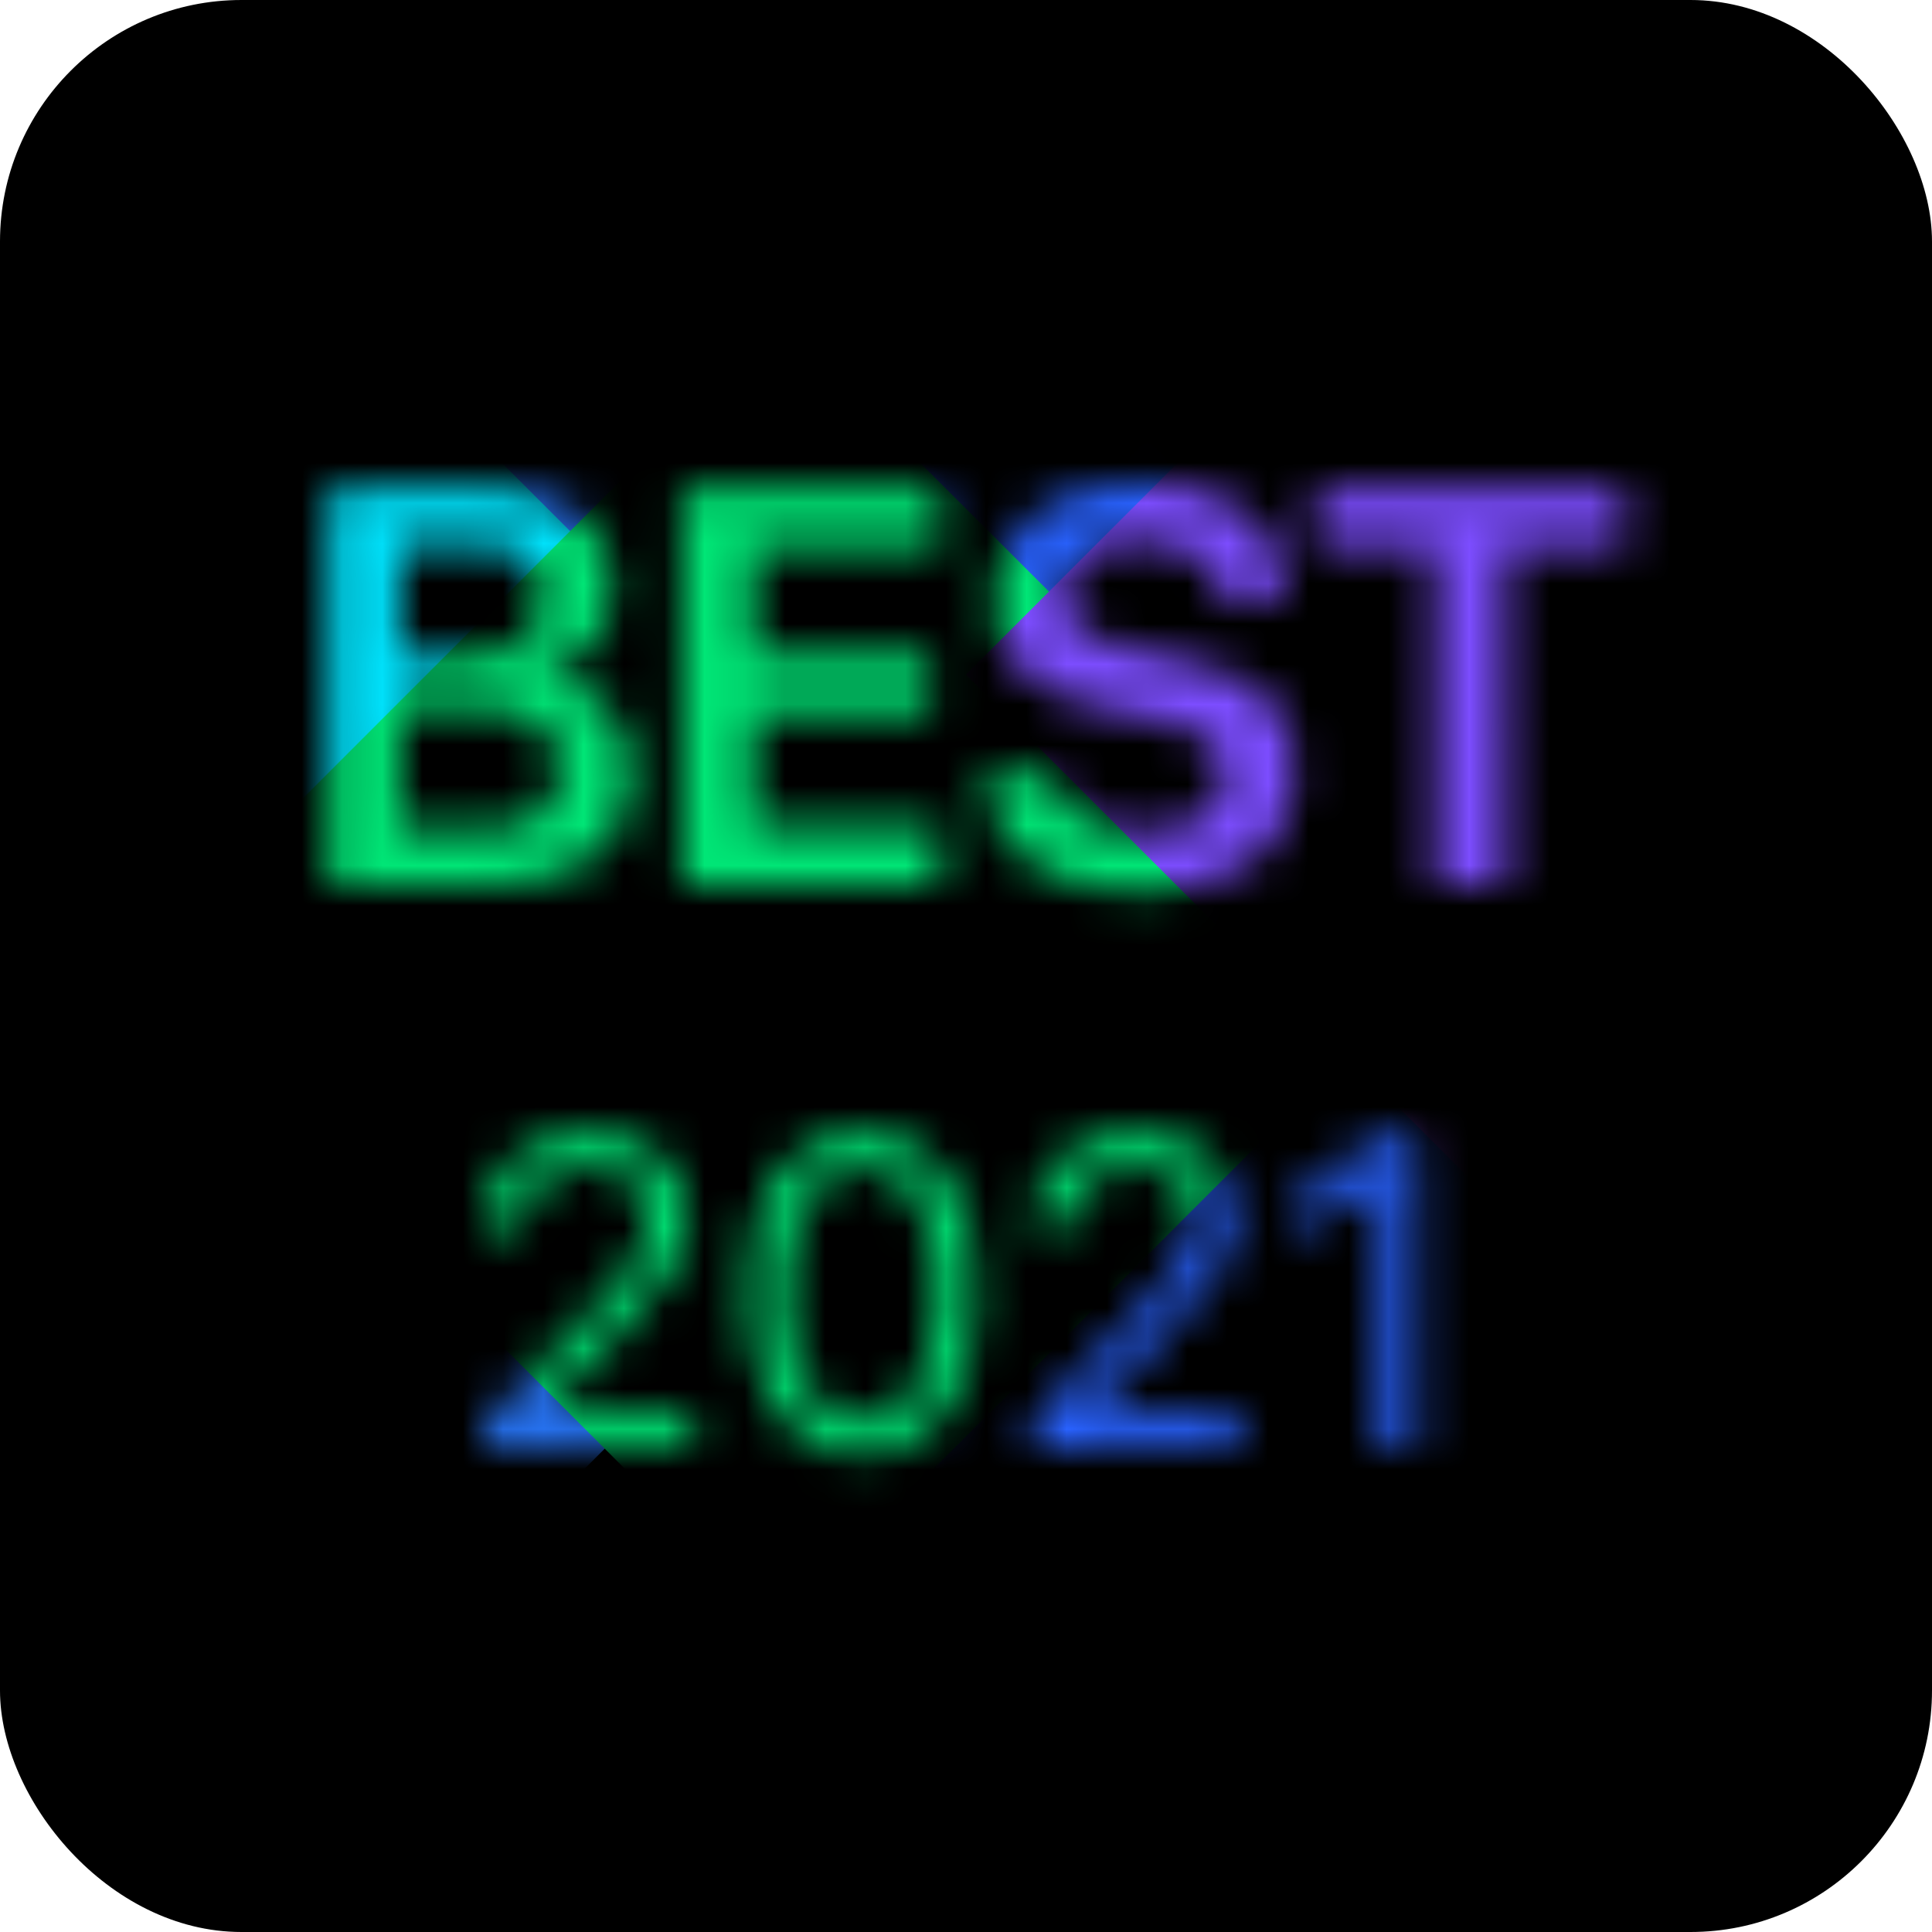 <svg xmlns="http://www.w3.org/2000/svg" width="48" height="48" viewBox="0 0 48 48"><rect width="48" height="48" rx="6"/><mask id="aa1vovysx" maskUnits="userSpaceOnUse" x="8" y="11" width="33" height="26"><path d="M12.31 22H8.18v-9.86h4.1c1.79 0 2.94.97 2.94 2.46v.02c0 1.06-.8 2-1.86 2.15v.03c1.4.13 2.34 1.1 2.34 2.4v.01c0 1.72-1.28 2.79-3.39 2.79zm1.17-7.16c0-.85-.6-1.33-1.65-1.33h-1.9v2.8h1.6c1.27 0 1.95-.52 1.95-1.45v-.02zm.42 4.25c0-.99-.71-1.5-2.1-1.5H9.95v3.04h1.97c1.29 0 1.99-.53 1.99-1.52v-.02zM23.34 22h-6.39v-9.86h6.39v1.48h-4.62v2.66h4.37v1.43h-4.37v2.8h4.62V22zm8.85-2.84c0 1.84-1.45 3.01-3.85 3.01-2.27 0-3.76-1.07-3.87-2.84l-.01-.1h1.69l.01.08c.13.85 1 1.38 2.24 1.38 1.24 0 2.02-.56 2.02-1.4v-.01c0-.74-.51-1.14-1.78-1.4l-1.06-.22c-1.95-.4-2.9-1.3-2.9-2.78 0-1.74 1.53-2.92 3.66-2.92 2.15 0 3.56 1.14 3.66 2.83v.11h-1.68l-.02-.08c-.11-.86-.87-1.37-1.98-1.37-1.15 0-1.87.55-1.87 1.33 0 .7.54 1.12 1.73 1.36l1.06.22c2.05.42 2.95 1.26 2.95 2.8zM37.41 22h-1.76v-8.38H32.7v-1.48h7.65v1.48h-2.94V22zM17.19 35.14V36h-5.11v-.67l2.73-2.84c1.04-1.1 1.29-1.51 1.29-2.16 0-.8-.6-1.37-1.45-1.37-.97 0-1.69.67-1.69 1.5v.03h-.93v-.03c0-1.35 1.16-2.34 2.6-2.34 1.4 0 2.43.94 2.43 2.15v.02c0 .84-.39 1.48-1.81 2.94l-1.84 1.89v.02h3.78zm7.07-3.01c0 2.46-1.07 4-2.85 4s-2.84-1.54-2.84-4v-.01c0-2.46 1.06-4 2.84-4 1.78 0 2.85 1.54 2.85 4zm-4.72 0c0 1.94.69 3.16 1.87 3.16 1.18 0 1.88-1.22 1.88-3.16v-.01c0-1.95-.7-3.15-1.88-3.15s-1.87 1.2-1.87 3.15zm11.25 3.01V36h-5.12v-.67l2.73-2.84c1.05-1.1 1.29-1.51 1.29-2.16 0-.8-.6-1.37-1.44-1.37-.97 0-1.7.67-1.7 1.5v.03h-.93v-.03c0-1.35 1.16-2.34 2.6-2.34 1.41 0 2.44.94 2.44 2.15v.02c0 .84-.4 1.48-1.82 2.94L27 35.12v.02h3.79zm4.42.86h-.93v-6.72h-.02L32.2 30.7v-.97l2.06-1.48h.94V36z" fill="#fff"/></mask><g mask="url(#aa1vovysx)"><g filter="url(#ba1vovysx)"><path fill="#2979FF" d="M.07-20.4l35.67 35.67L.07 50.95-35.6 15.27z"/></g><g filter="url(#ca1vovysx)"><path fill="#00E5FF" d="M.16-.8l16.17 16.16L.16 31.53-16 15.36z"/></g><g filter="url(#da1vovysx)"><path fill="#2962FF" d="M43.38-10.8l34.98 34.98-34.98 34.98L8.4 24.18z"/></g><g filter="url(#ea1vovysx)"><path fill="#00E676" d="M19.36 8l16.17 16.16-16.17 16.17L3.2 24.16z"/></g><g filter="url(#fa1vovysx)"><path fill="#7C4DFF" d="M41.56-.8l17.57 17.56-17.57 17.57L24 16.76z"/></g></g><defs><filter id="ba1vovysx" x="-59.6" y="-44.4" width="119.34" height="119.34" color-interpolation-filters="sRGB"><feGaussianBlur stdDeviation="12"/></filter><filter id="ca1vovysx" x="-40" y="-24.8" width="80.33" height="80.33" color-interpolation-filters="sRGB"><feGaussianBlur stdDeviation="12"/></filter><filter id="da1vovysx" x="-15.6" y="-34.8" width="117.96" height="117.96" color-interpolation-filters="sRGB"><feGaussianBlur stdDeviation="12"/></filter><filter id="ea1vovysx" x="-20.8" y="-16" width="80.33" height="80.33" color-interpolation-filters="sRGB"><feFlood flood-opacity="0"/><feBlend in="SourceGraphic"/><feGaussianBlur stdDeviation="12"/></filter><filter id="fa1vovysx" x="0" y="-24.8" width="83.13" height="83.13" filterUnits="userSpaceOnUse" color-interpolation-filters="sRGB"><feGaussianBlur stdDeviation="12"/></filter></defs></svg>